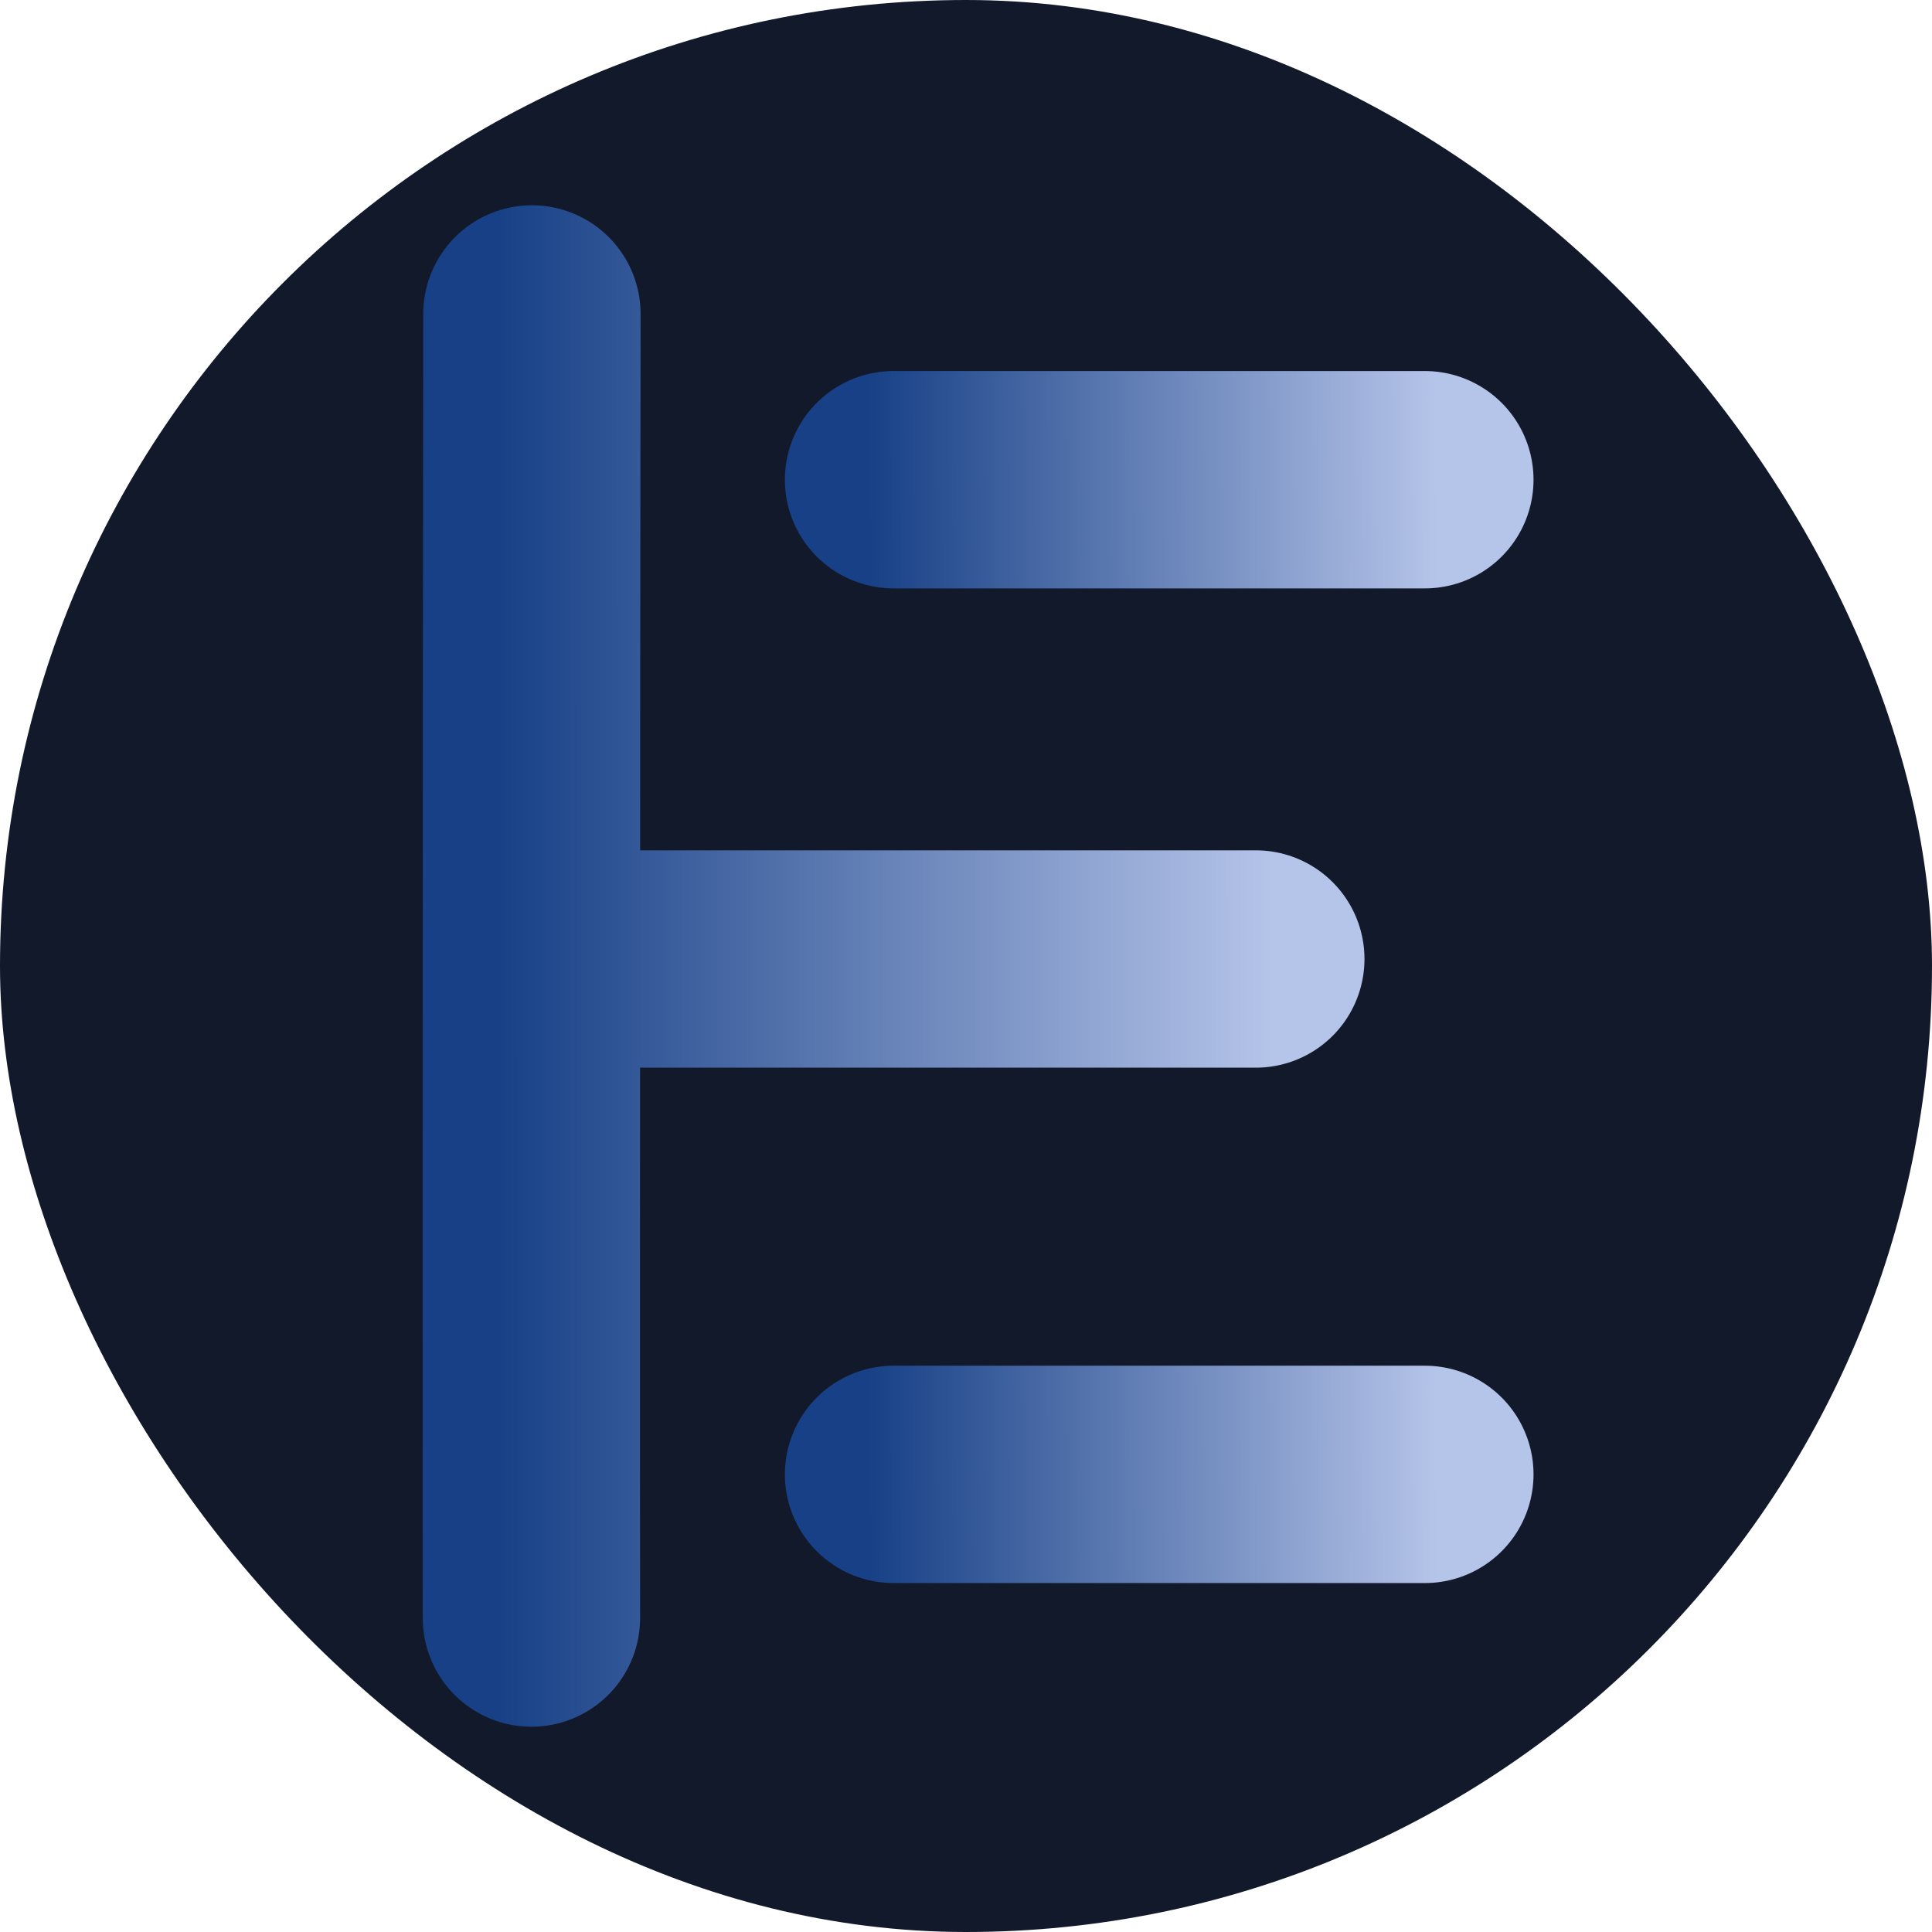 <svg width="80" height="80" viewBox="0 0 80 80" fill="none" xmlns="http://www.w3.org/2000/svg">
<g id="Group 2">
<rect id="Rectangle 7" width="80" height="80" rx="40" fill="#12192B"/>
<g id="Group 1">
<path id="Vector 1118" d="M22.025 13C22.011 24.081 22.005 32.356 22.005 39.71M22.005 67C21.994 55.578 22.005 49.764 22.005 39.71M52 39.71H37.262H22.005" stroke="url(#paint0_linear_520_64)" stroke-width="9" stroke-linecap="round"/>
<path id="Vector 1119" d="M37 19.864H59" stroke="url(#paint1_linear_520_64)" stroke-width="9" stroke-linecap="round"/>
<path id="Vector 1120" d="M37 61.051H59" stroke="url(#paint2_linear_520_64)" stroke-width="9" stroke-linecap="round"/>
</g>
</g>
<defs>
<linearGradient id="paint0_linear_520_64" x1="20.573" y1="40.278" x2="52.699" y2="40.274" gradientUnits="userSpaceOnUse">
<stop stop-color="#174086"/>
<stop offset="1" stop-color="#B5C4E9"/>
</linearGradient>
<linearGradient id="paint1_linear_520_64" x1="35.953" y1="20.37" x2="59.512" y2="20.239" gradientUnits="userSpaceOnUse">
<stop stop-color="#174086"/>
<stop offset="1" stop-color="#B5C4E9"/>
</linearGradient>
<linearGradient id="paint2_linear_520_64" x1="35.953" y1="61.556" x2="59.512" y2="61.425" gradientUnits="userSpaceOnUse">
<stop stop-color="#174086"/>
<stop offset="1" stop-color="#B5C4E9"/>
</linearGradient>
</defs>
</svg>
